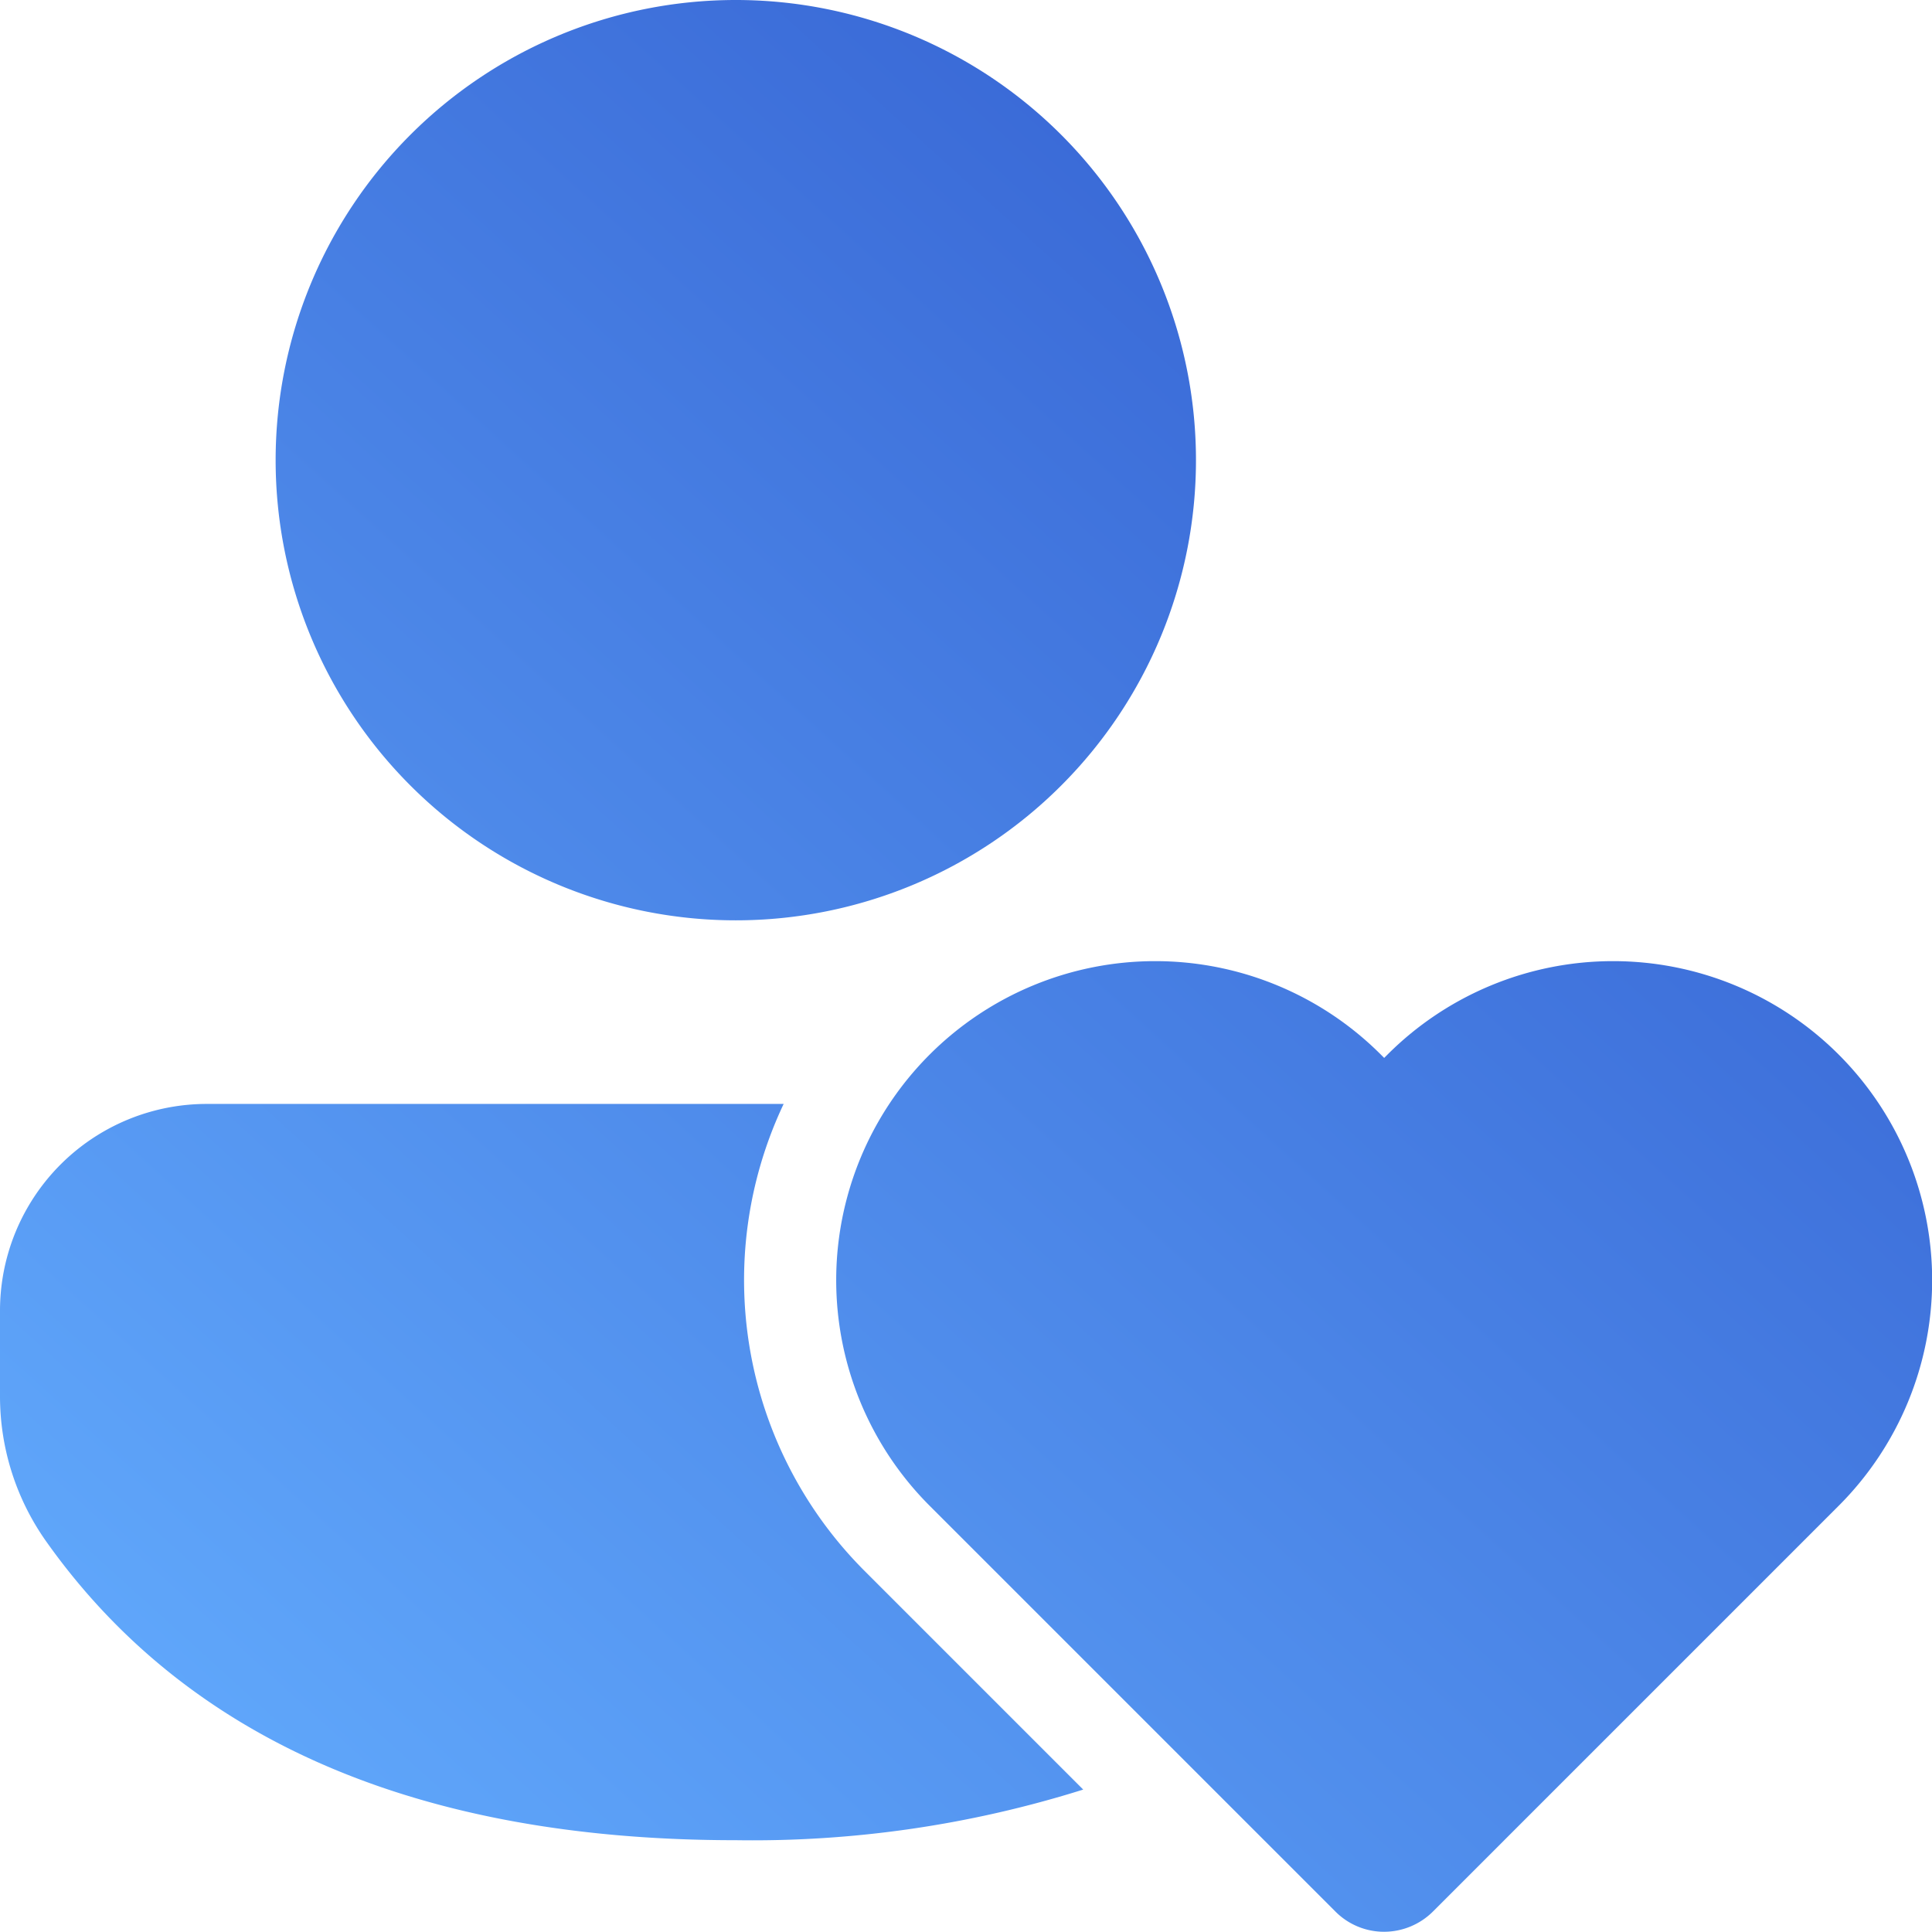 <svg xmlns="http://www.w3.org/2000/svg" xmlns:xlink="http://www.w3.org/1999/xlink" width="41.985" height="41.98" viewBox="0 0 41.985 41.98">
  <defs>
    <linearGradient id="linear-gradient" x1="0.124" y1="0.96" x2="0.923" y2="0.08" gradientUnits="objectBoundingBox">
      <stop offset="0" stop-color="#61a9fc"/>
      <stop offset="1" stop-color="#315bce"/>
    </linearGradient>
  </defs>
  <path id="Path_1368" data-name="Path 1368" d="M22.8,38.15A8.94,8.94,0,0,1,21.04,28H8.51a4.494,4.494,0,0,0-4.5,4.5v1.84a5.457,5.457,0,0,0,1.02,3.19C8.11,41.86,13.16,44,20,44a23.953,23.953,0,0,0,7.55-1.1ZM20,4.01a10,10,0,1,1-10,10A10,10,0,0,1,20,4.01ZM34.09,45.99a1.491,1.491,0,0,1-1.06-.44l-8.82-8.82a6.933,6.933,0,0,1,9.81-9.8l.07.07.07-.07a6.933,6.933,0,1,1,9.81,9.8l-8.82,8.82A1.508,1.508,0,0,1,34.09,45.99Z" transform="translate(-4.01 -4.01)" fill="url(#linear-gradient)"/>
</svg>
